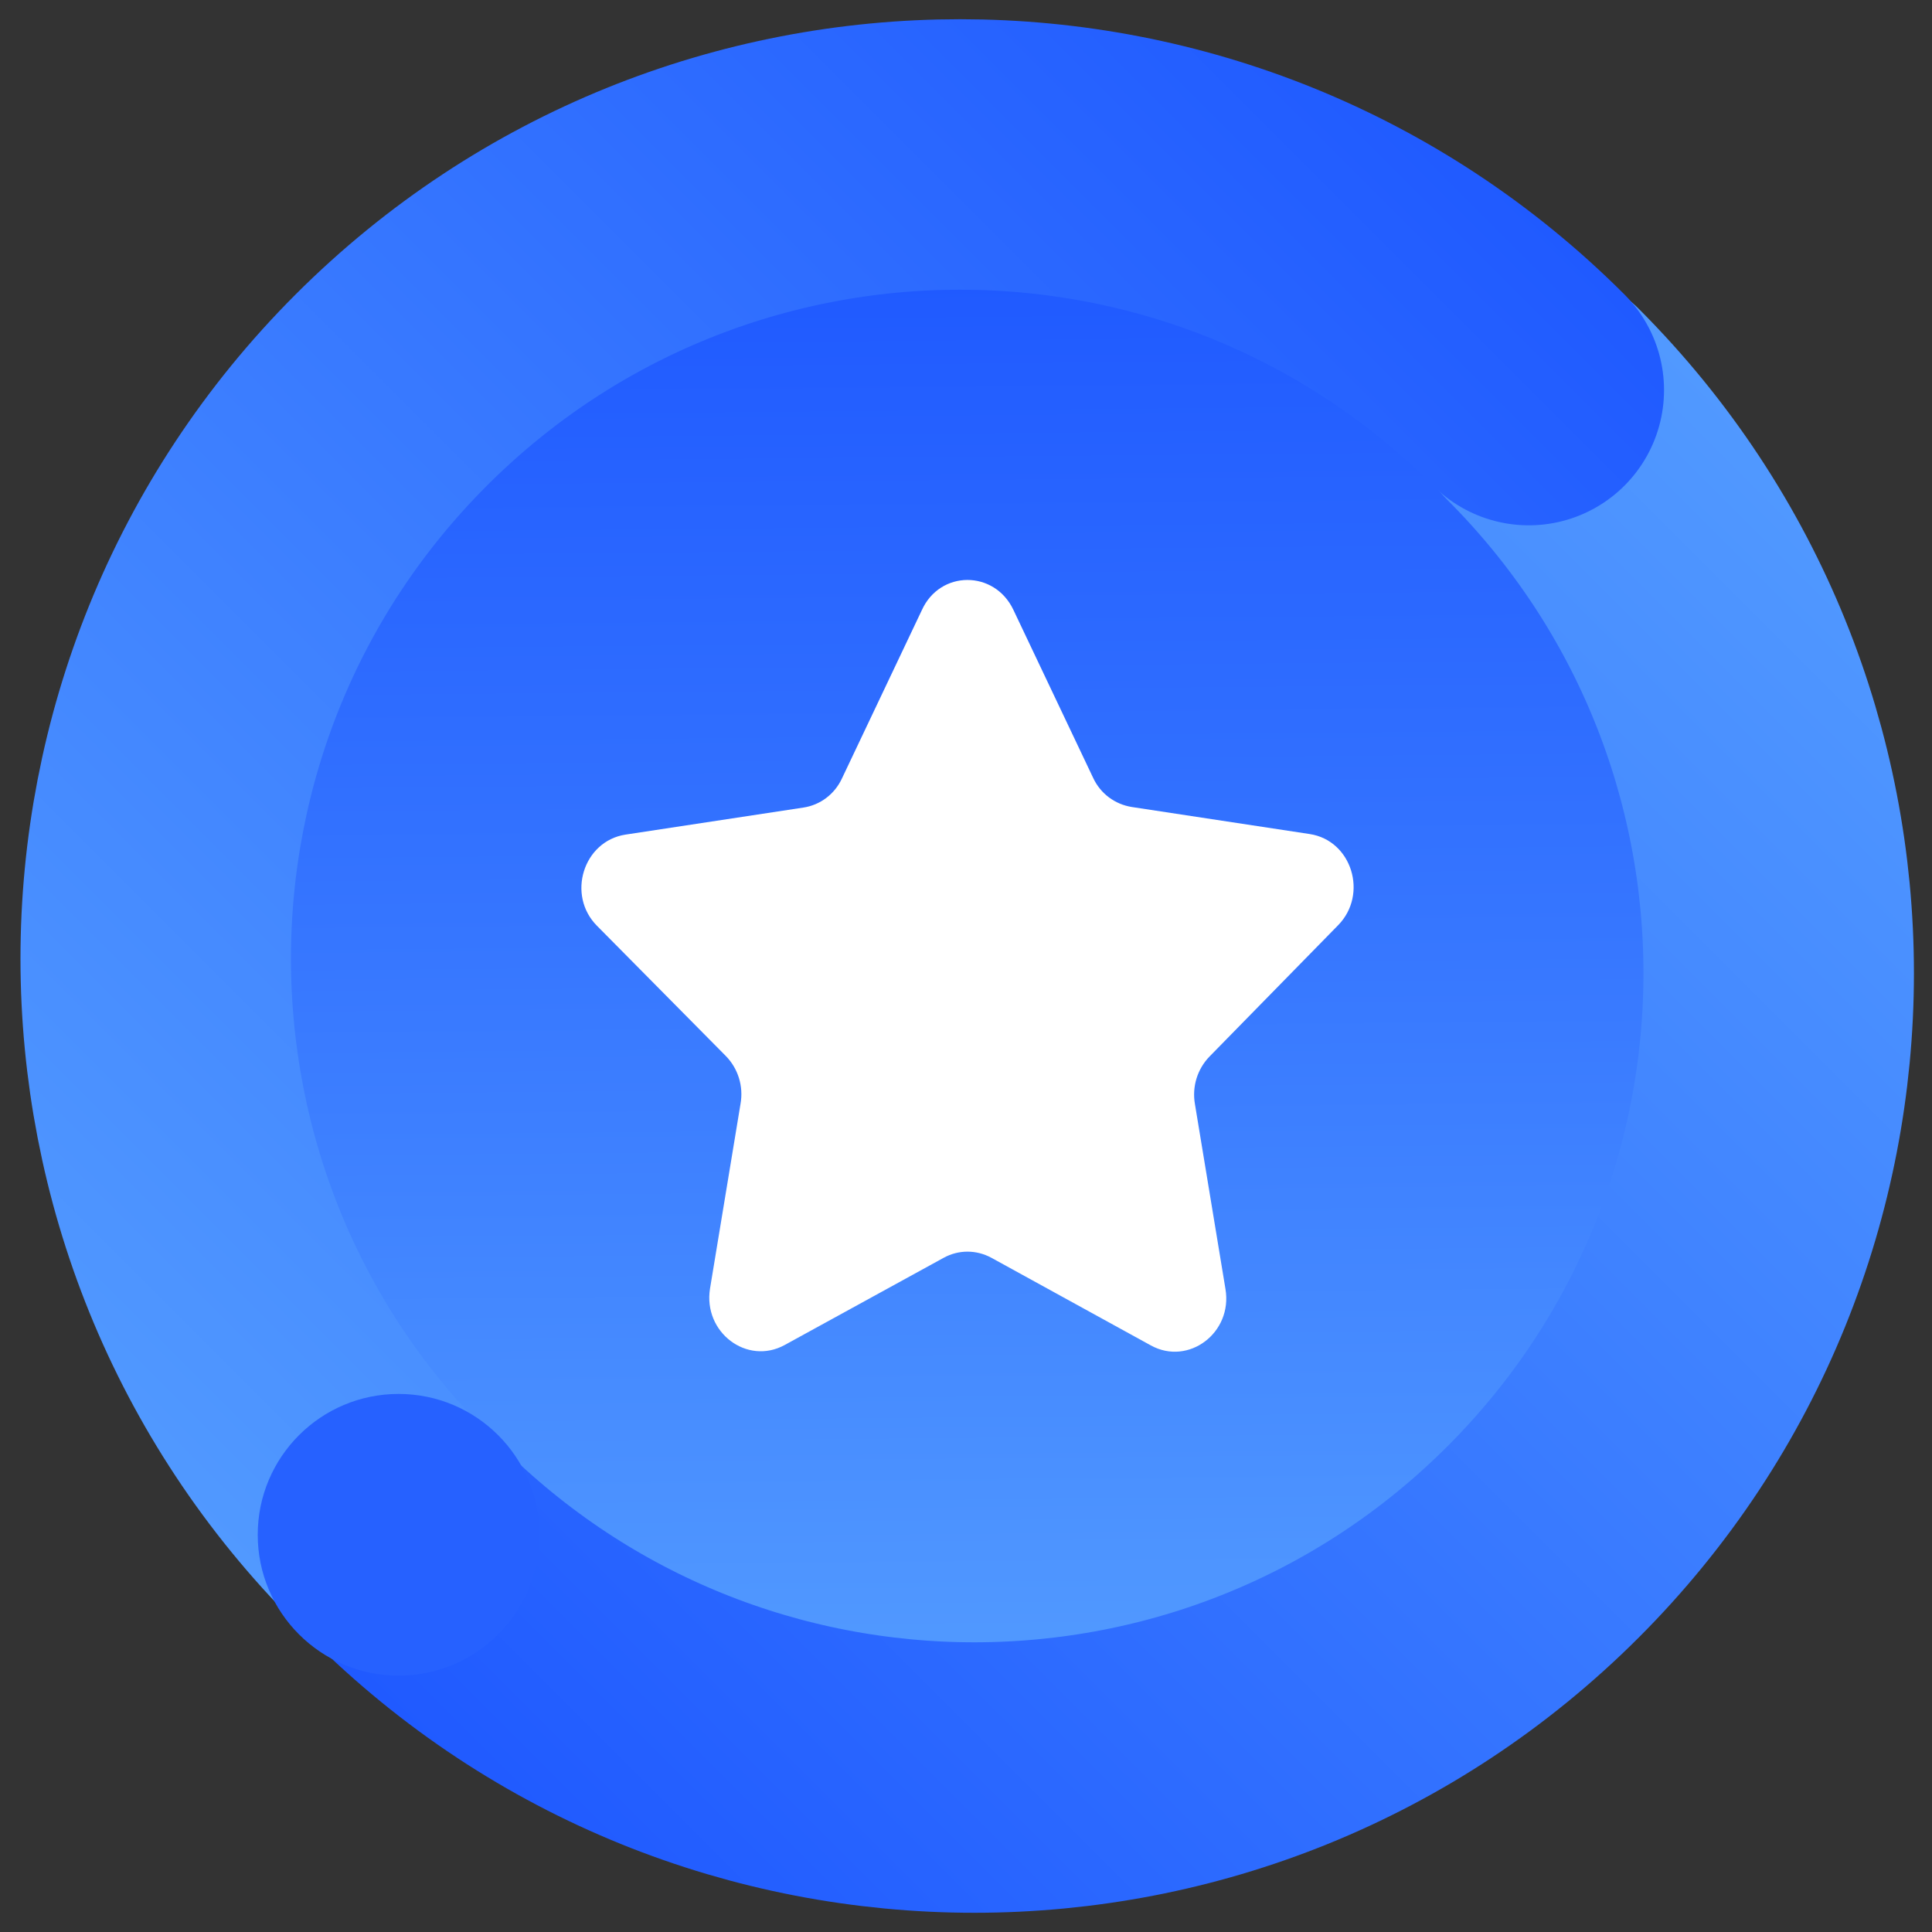 <?xml version="1.0" encoding="utf-8"?>
<!-- Generator: Adobe Illustrator 23.0.0, SVG Export Plug-In . SVG Version: 6.00 Build 0)  -->
<svg version="1.1" id="图层_1" xmlns="http://www.w3.org/2000/svg" xmlns:xlink="http://www.w3.org/1999/xlink" x="0px" y="0px"
	 viewBox="0 0 100 100" style="enable-background:new 0 0 100 100;" xml:space="preserve">
<rect x="0" y="0" width="100" height="100" fill="#333333" stroke="none"/>
<style type="text/css">
	.st0{fill:url(#SVGID_1_);}
	.st1{fill:none;stroke:url(#SVGID_2_);stroke-width:14;stroke-linecap:round;stroke-miterlimit:10;}
	.st2{fill:none;stroke:url(#SVGID_3_);stroke-width:14;stroke-linecap:round;stroke-miterlimit:10;}
	.st3{fill:#2661FF;}
	.st4{clip-path:url(#SVGID_5_);fill:#FFFFFF;}
</style>
<linearGradient id="SVGID_1_" gradientUnits="userSpaceOnUse" x1="49.749" y1="14.611" x2="50.382" y2="85.597">
	<stop  offset="0" style="stop-color:#205AFF"/>
	<stop  offset="0.475" style="stop-color:#3676FF"/>
	<stop  offset="1" style="stop-color:#5199FF"/>
</linearGradient>
<circle class="st0" cx="50.06" cy="50" r="35.39"/>
<g>
	
		<linearGradient id="SVGID_2_" gradientUnits="userSpaceOnUse" x1="68.905" y1="2.345" x2="68.905" y2="99.609" gradientTransform="matrix(0.707 0.707 -0.707 0.707 52.475 -19.686)">
		<stop  offset="0" style="stop-color:#5199FF"/>
		<stop  offset="1" style="stop-color:#205AFF"/>
	</linearGradient>
	<path class="st1" d="M79.87,20.93c16.26,16.26,16.26,42.62,0,58.88s-42.62,16.26-58.88,0"/>
	
		<linearGradient id="SVGID_3_" gradientUnits="userSpaceOnUse" x1="62.767" y1="2.345" x2="62.767" y2="99.609" gradientTransform="matrix(-0.707 -0.707 -0.707 0.707 115.407 43.247)">
		<stop  offset="0" style="stop-color:#205AFF"/>
		<stop  offset="1" style="stop-color:#5199FF"/>
	</linearGradient>
	<path class="st2" d="M79.13,20.19c-16.26-16.26-42.62-16.26-58.88,0S4,62.81,20.26,79.07"/>
	<circle class="st3" cx="20.63" cy="79.44" r="7.29"/>
</g>
<g>
	<g>
		<defs>
			<rect id="SVGID_4_" x="30.06" y="30" width="40" height="40"/>
		</defs>
		<clipPath id="SVGID_5_">
			<use xlink:href="#SVGID_4_"  style="overflow:visible;"/>
		</clipPath>
		<path class="st4" d="M52.45,31.56l4.13,8.7c0.38,0.82,1.13,1.37,2,1.51l9.21,1.4c2.18,0.33,3.04,3.12,1.47,4.72l-6.66,6.8
			c-0.62,0.64-0.91,1.55-0.75,2.46l1.58,9.57c0.38,2.26-1.91,3.99-3.86,2.92l-8.26-4.54c-0.78-0.42-1.69-0.42-2.46,0l-8.24,4.52
			c-1.95,1.06-4.22-0.66-3.86-2.92l1.58-9.57c0.16-0.91-0.13-1.82-0.75-2.46l-6.68-6.75c-1.58-1.59-0.71-4.38,1.47-4.72l9.21-1.4
			c0.87-0.13,1.62-0.69,2-1.51l4.13-8.7C48.65,29.5,51.47,29.5,52.45,31.56L52.45,31.56z M52.45,31.56"/>
	</g>
</g>
</svg>
